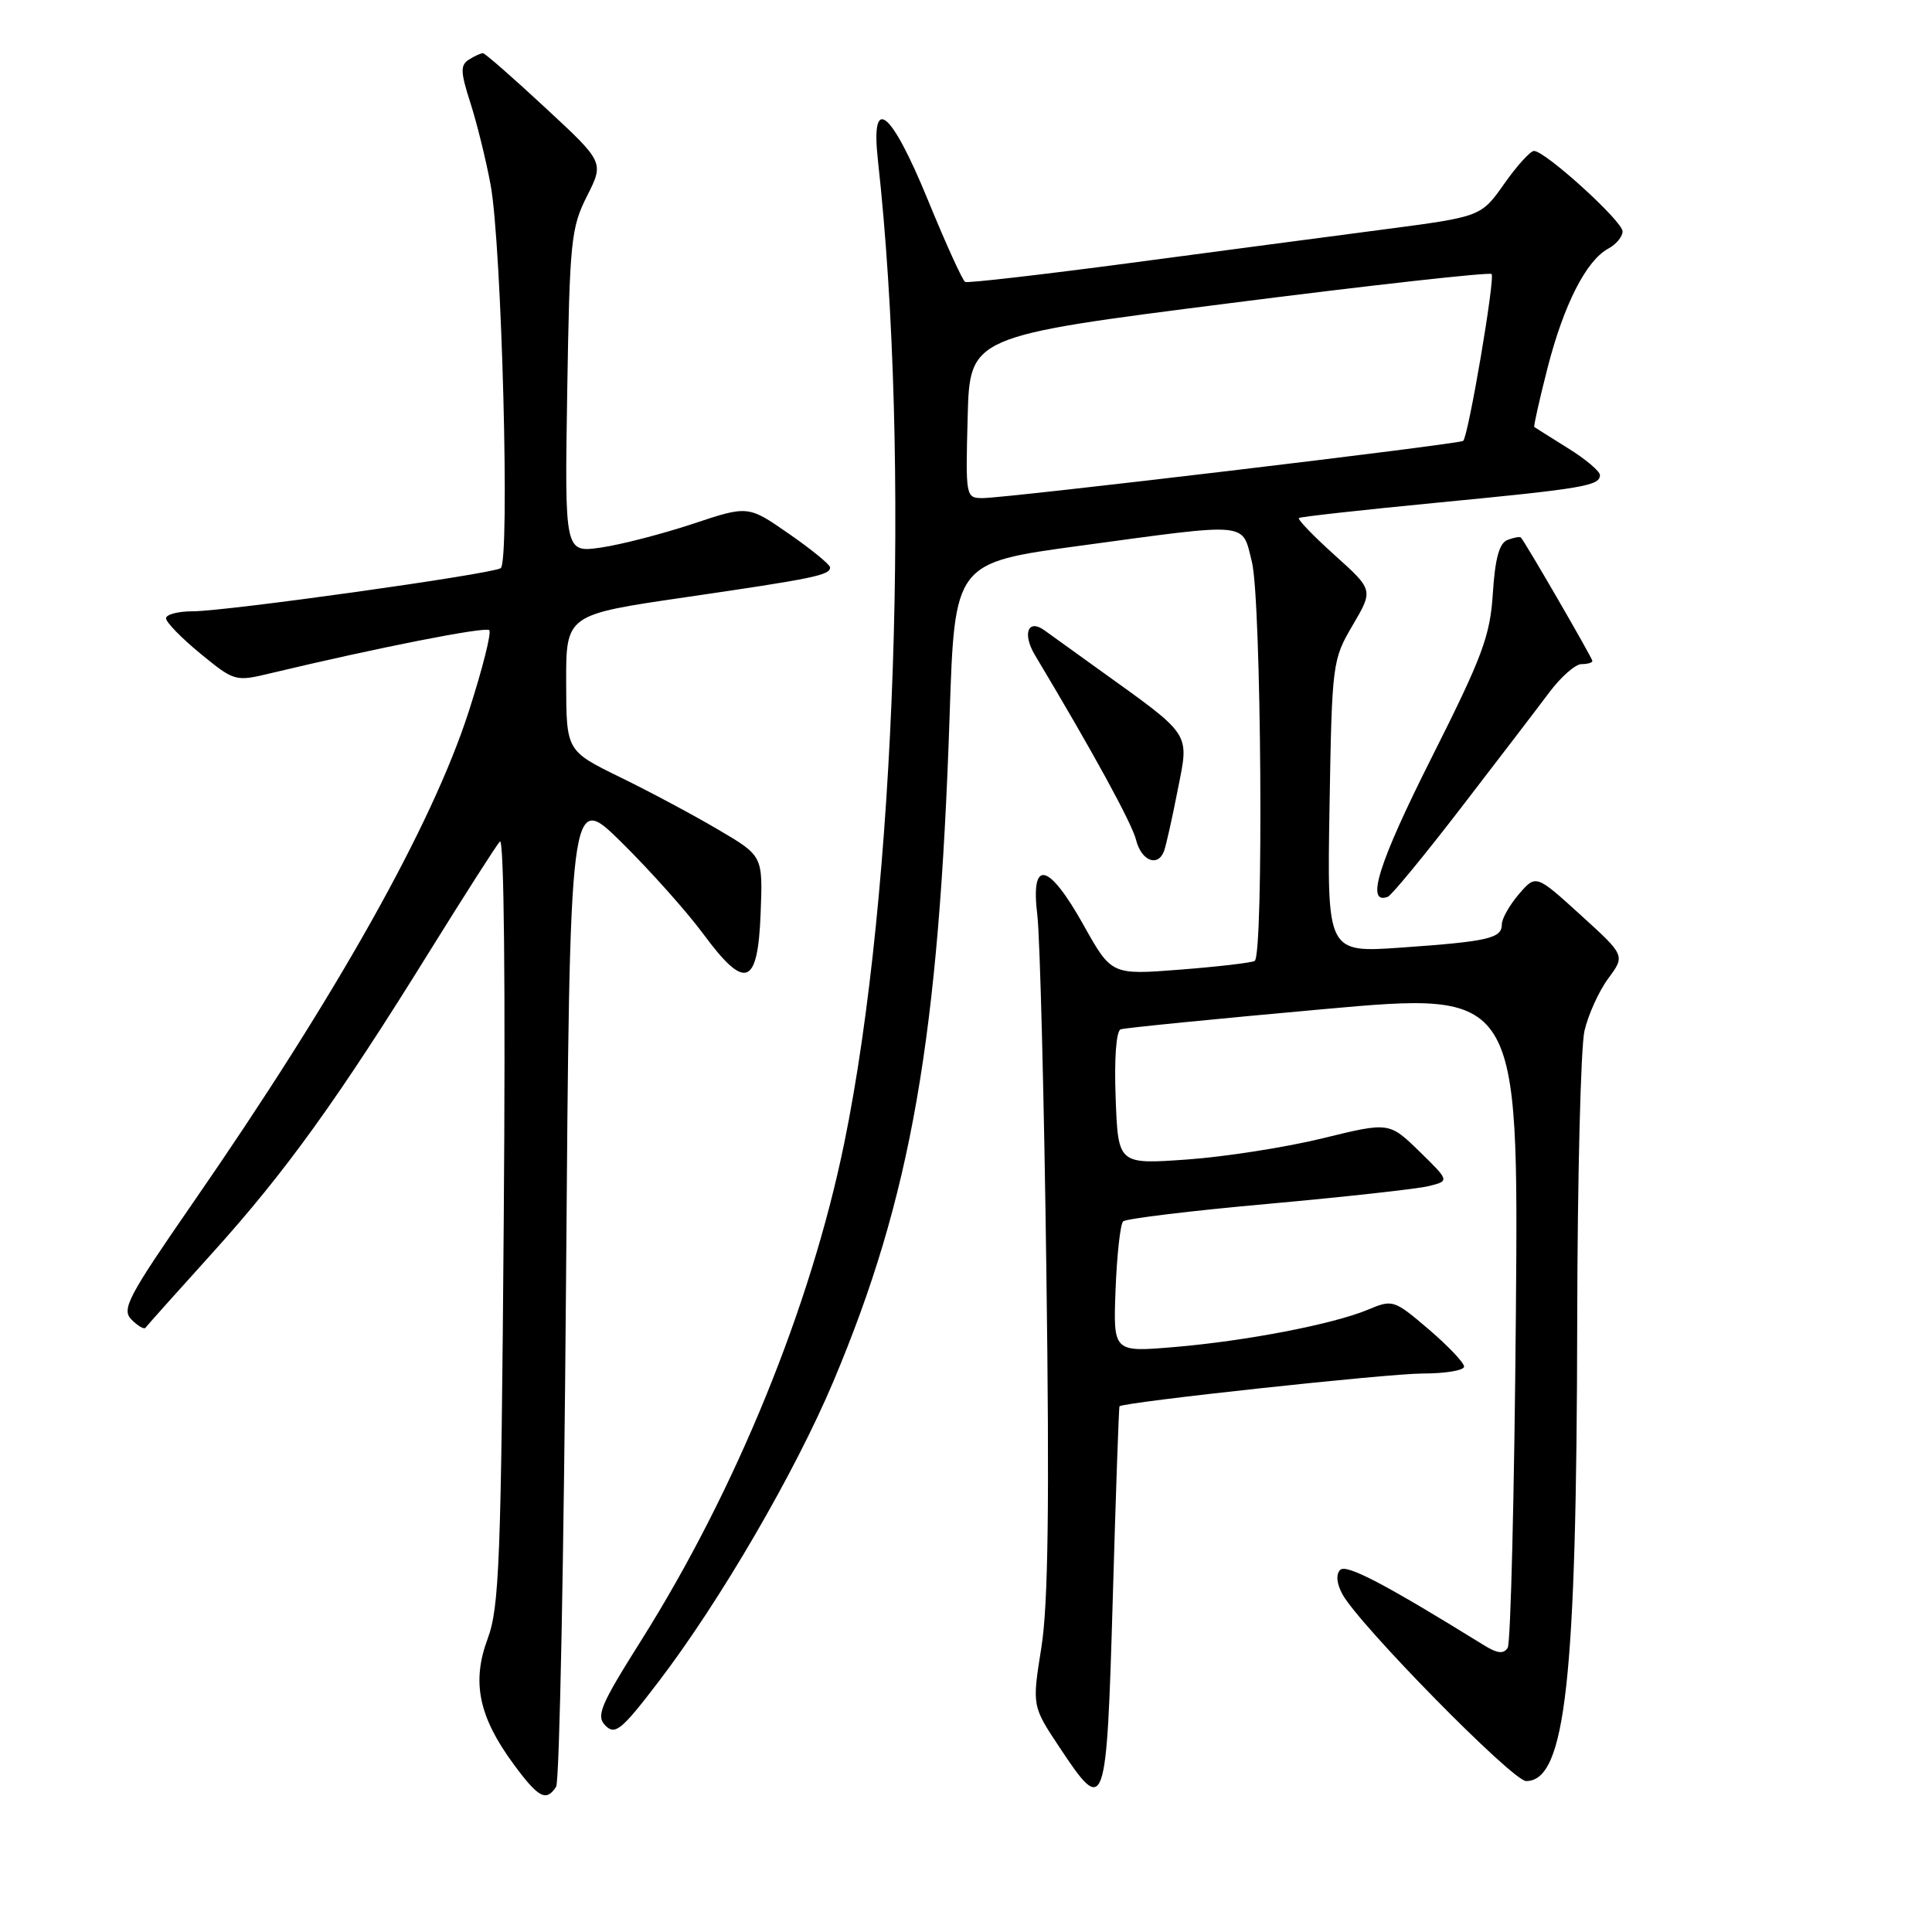 <?xml version="1.0" encoding="UTF-8" standalone="no"?>
<!DOCTYPE svg PUBLIC "-//W3C//DTD SVG 1.1//EN" "http://www.w3.org/Graphics/SVG/1.1/DTD/svg11.dtd" >
<svg xmlns="http://www.w3.org/2000/svg" xmlns:xlink="http://www.w3.org/1999/xlink" version="1.1" viewBox="0 0 256 256">
 <g >
 <path fill="currentColor"
d=" M 73.69 236.75 C 74.14 236.06 74.72 206.11 75.00 170.18 C 75.50 104.86 75.50 104.86 82.35 111.61 C 86.12 115.33 91.00 120.79 93.18 123.74 C 98.76 131.30 100.42 130.70 100.79 120.95 C 101.08 113.41 101.08 113.41 95.22 109.96 C 92.00 108.06 86.14 104.92 82.20 103.00 C 75.04 99.50 75.04 99.50 75.02 90.48 C 75.00 81.45 75.00 81.45 90.75 79.15 C 107.89 76.65 110.01 76.21 109.99 75.18 C 109.98 74.81 107.54 72.81 104.55 70.74 C 99.13 66.97 99.13 66.97 91.81 69.41 C 87.79 70.74 82.32 72.16 79.66 72.55 C 74.82 73.25 74.82 73.25 75.16 51.88 C 75.48 32.00 75.66 30.18 77.77 26.00 C 80.05 21.50 80.05 21.50 72.27 14.29 C 68.00 10.32 64.28 7.07 64.00 7.05 C 63.73 7.04 62.88 7.42 62.13 7.90 C 60.98 8.63 61.01 9.54 62.33 13.63 C 63.19 16.31 64.40 21.20 65.01 24.50 C 66.49 32.50 67.59 74.52 66.34 75.29 C 65.04 76.09 29.97 81.00 25.54 81.00 C 23.59 81.00 22.00 81.42 22.00 81.93 C 22.00 82.45 24.05 84.55 26.56 86.61 C 31.05 90.29 31.20 90.33 35.81 89.22 C 49.99 85.83 64.33 83.00 64.83 83.50 C 65.15 83.81 63.92 88.67 62.11 94.28 C 57.25 109.35 44.63 131.83 25.54 159.42 C 16.93 171.87 16.07 173.50 17.43 174.86 C 18.27 175.70 19.09 176.18 19.27 175.94 C 19.44 175.70 23.44 171.22 28.16 166.00 C 37.83 155.30 44.79 145.63 56.96 126.00 C 61.57 118.58 65.74 112.05 66.24 111.50 C 66.79 110.90 66.99 130.88 66.75 161.50 C 66.40 206.87 66.16 213.01 64.61 217.16 C 62.48 222.88 63.43 227.48 68.06 233.77 C 71.35 238.24 72.38 238.78 73.69 236.75 Z  M 147.45 211.75 C 147.85 197.86 148.25 186.43 148.34 186.34 C 148.90 185.79 183.92 182.00 188.45 182.00 C 191.50 182.00 194.00 181.59 194.00 181.08 C 194.00 180.57 191.89 178.35 189.31 176.14 C 184.71 172.22 184.54 172.16 181.26 173.54 C 176.63 175.47 165.07 177.70 155.50 178.50 C 147.50 179.17 147.50 179.17 147.82 170.83 C 148.00 166.25 148.45 162.20 148.82 161.84 C 149.20 161.48 157.82 160.43 168.00 159.52 C 178.18 158.60 187.76 157.54 189.29 157.17 C 192.08 156.48 192.08 156.48 188.08 152.57 C 184.07 148.67 184.07 148.67 175.26 150.83 C 170.41 152.02 162.33 153.28 157.30 153.64 C 148.16 154.29 148.16 154.29 147.83 145.51 C 147.63 140.26 147.90 136.60 148.50 136.39 C 149.05 136.20 161.14 135.00 175.36 133.72 C 201.22 131.39 201.22 131.39 200.86 174.29 C 200.66 197.88 200.17 217.71 199.78 218.34 C 199.24 219.19 198.41 219.10 196.63 218.00 C 183.54 209.90 178.40 207.20 177.58 208.02 C 177.00 208.60 177.11 209.82 177.87 211.23 C 180.05 215.26 200.44 236.01 202.22 236.00 C 207.44 235.99 208.91 222.76 208.99 175.00 C 209.02 156.03 209.46 138.74 209.95 136.59 C 210.45 134.44 211.87 131.31 213.11 129.64 C 215.35 126.61 215.35 126.61 209.43 121.23 C 203.52 115.86 203.52 115.86 201.26 118.48 C 200.02 119.93 199.00 121.73 199.00 122.49 C 199.00 124.34 197.20 124.75 185.67 125.56 C 175.84 126.25 175.84 126.25 176.17 106.87 C 176.49 87.83 176.55 87.42 179.24 82.84 C 181.98 78.17 181.98 78.17 176.85 73.56 C 174.03 71.02 171.90 68.81 172.11 68.64 C 172.32 68.47 180.60 67.56 190.50 66.60 C 209.80 64.74 212.00 64.37 212.00 62.95 C 212.00 62.44 210.09 60.83 207.75 59.38 C 205.41 57.92 203.41 56.66 203.30 56.58 C 203.19 56.50 203.98 52.97 205.06 48.74 C 207.22 40.33 210.19 34.51 213.11 32.94 C 214.15 32.38 215.00 31.36 215.00 30.66 C 215.00 29.31 204.75 20.00 203.26 20.00 C 202.78 20.00 201.00 21.96 199.32 24.35 C 196.25 28.71 196.25 28.71 183.37 30.40 C 176.29 31.33 161.05 33.34 149.50 34.88 C 137.95 36.41 128.22 37.53 127.89 37.36 C 127.55 37.19 125.33 32.31 122.96 26.52 C 118.04 14.51 115.34 12.36 116.33 21.25 C 120.68 60.62 118.71 118.16 111.86 151.50 C 107.41 173.19 97.48 197.49 84.97 217.35 C 79.53 225.99 78.95 227.37 80.23 228.66 C 81.52 229.94 82.38 229.23 87.28 222.81 C 95.44 212.12 105.35 195.09 110.43 183.04 C 120.73 158.60 124.41 137.52 125.83 94.81 C 126.50 74.57 126.50 74.57 143.00 72.33 C 165.84 69.23 164.54 69.11 165.88 74.44 C 167.14 79.43 167.46 126.61 166.25 127.33 C 165.84 127.57 161.40 128.09 156.39 128.48 C 147.28 129.19 147.28 129.19 143.59 122.60 C 138.92 114.24 136.53 113.72 137.45 121.25 C 137.80 124.14 138.35 145.40 138.65 168.50 C 139.07 199.33 138.89 212.57 137.99 218.28 C 136.75 226.05 136.75 226.05 140.39 231.53 C 146.46 240.67 146.62 240.20 147.45 211.75 Z  M 193.64 106.98 C 198.51 100.65 203.76 93.79 205.30 91.73 C 206.84 89.68 208.75 88.00 209.55 88.00 C 210.35 88.00 211.00 87.81 211.00 87.58 C 211.00 87.21 202.14 71.90 201.53 71.23 C 201.40 71.08 200.60 71.22 199.76 71.54 C 198.66 71.96 198.11 73.99 197.81 78.61 C 197.45 84.30 196.44 86.99 189.60 100.58 C 182.66 114.38 180.91 119.95 183.89 118.83 C 184.38 118.65 188.76 113.32 193.64 106.98 Z  M 154.25 112.75 C 154.50 112.06 155.32 108.44 156.05 104.69 C 157.58 96.94 158.04 97.65 145.62 88.72 C 142.39 86.40 139.15 84.07 138.42 83.54 C 136.22 81.93 135.43 83.95 137.14 86.81 C 144.85 99.69 149.98 109.07 150.54 111.31 C 151.24 114.09 153.44 114.94 154.25 112.75 Z  M 128.22 55.28 C 128.50 44.56 128.50 44.56 162.83 40.19 C 181.70 37.78 197.37 36.04 197.64 36.31 C 198.14 36.81 194.57 57.79 193.88 58.42 C 193.40 58.85 133.31 66.01 130.22 66.00 C 127.96 66.00 127.94 65.86 128.22 55.28 Z "/>
</g>
</svg>